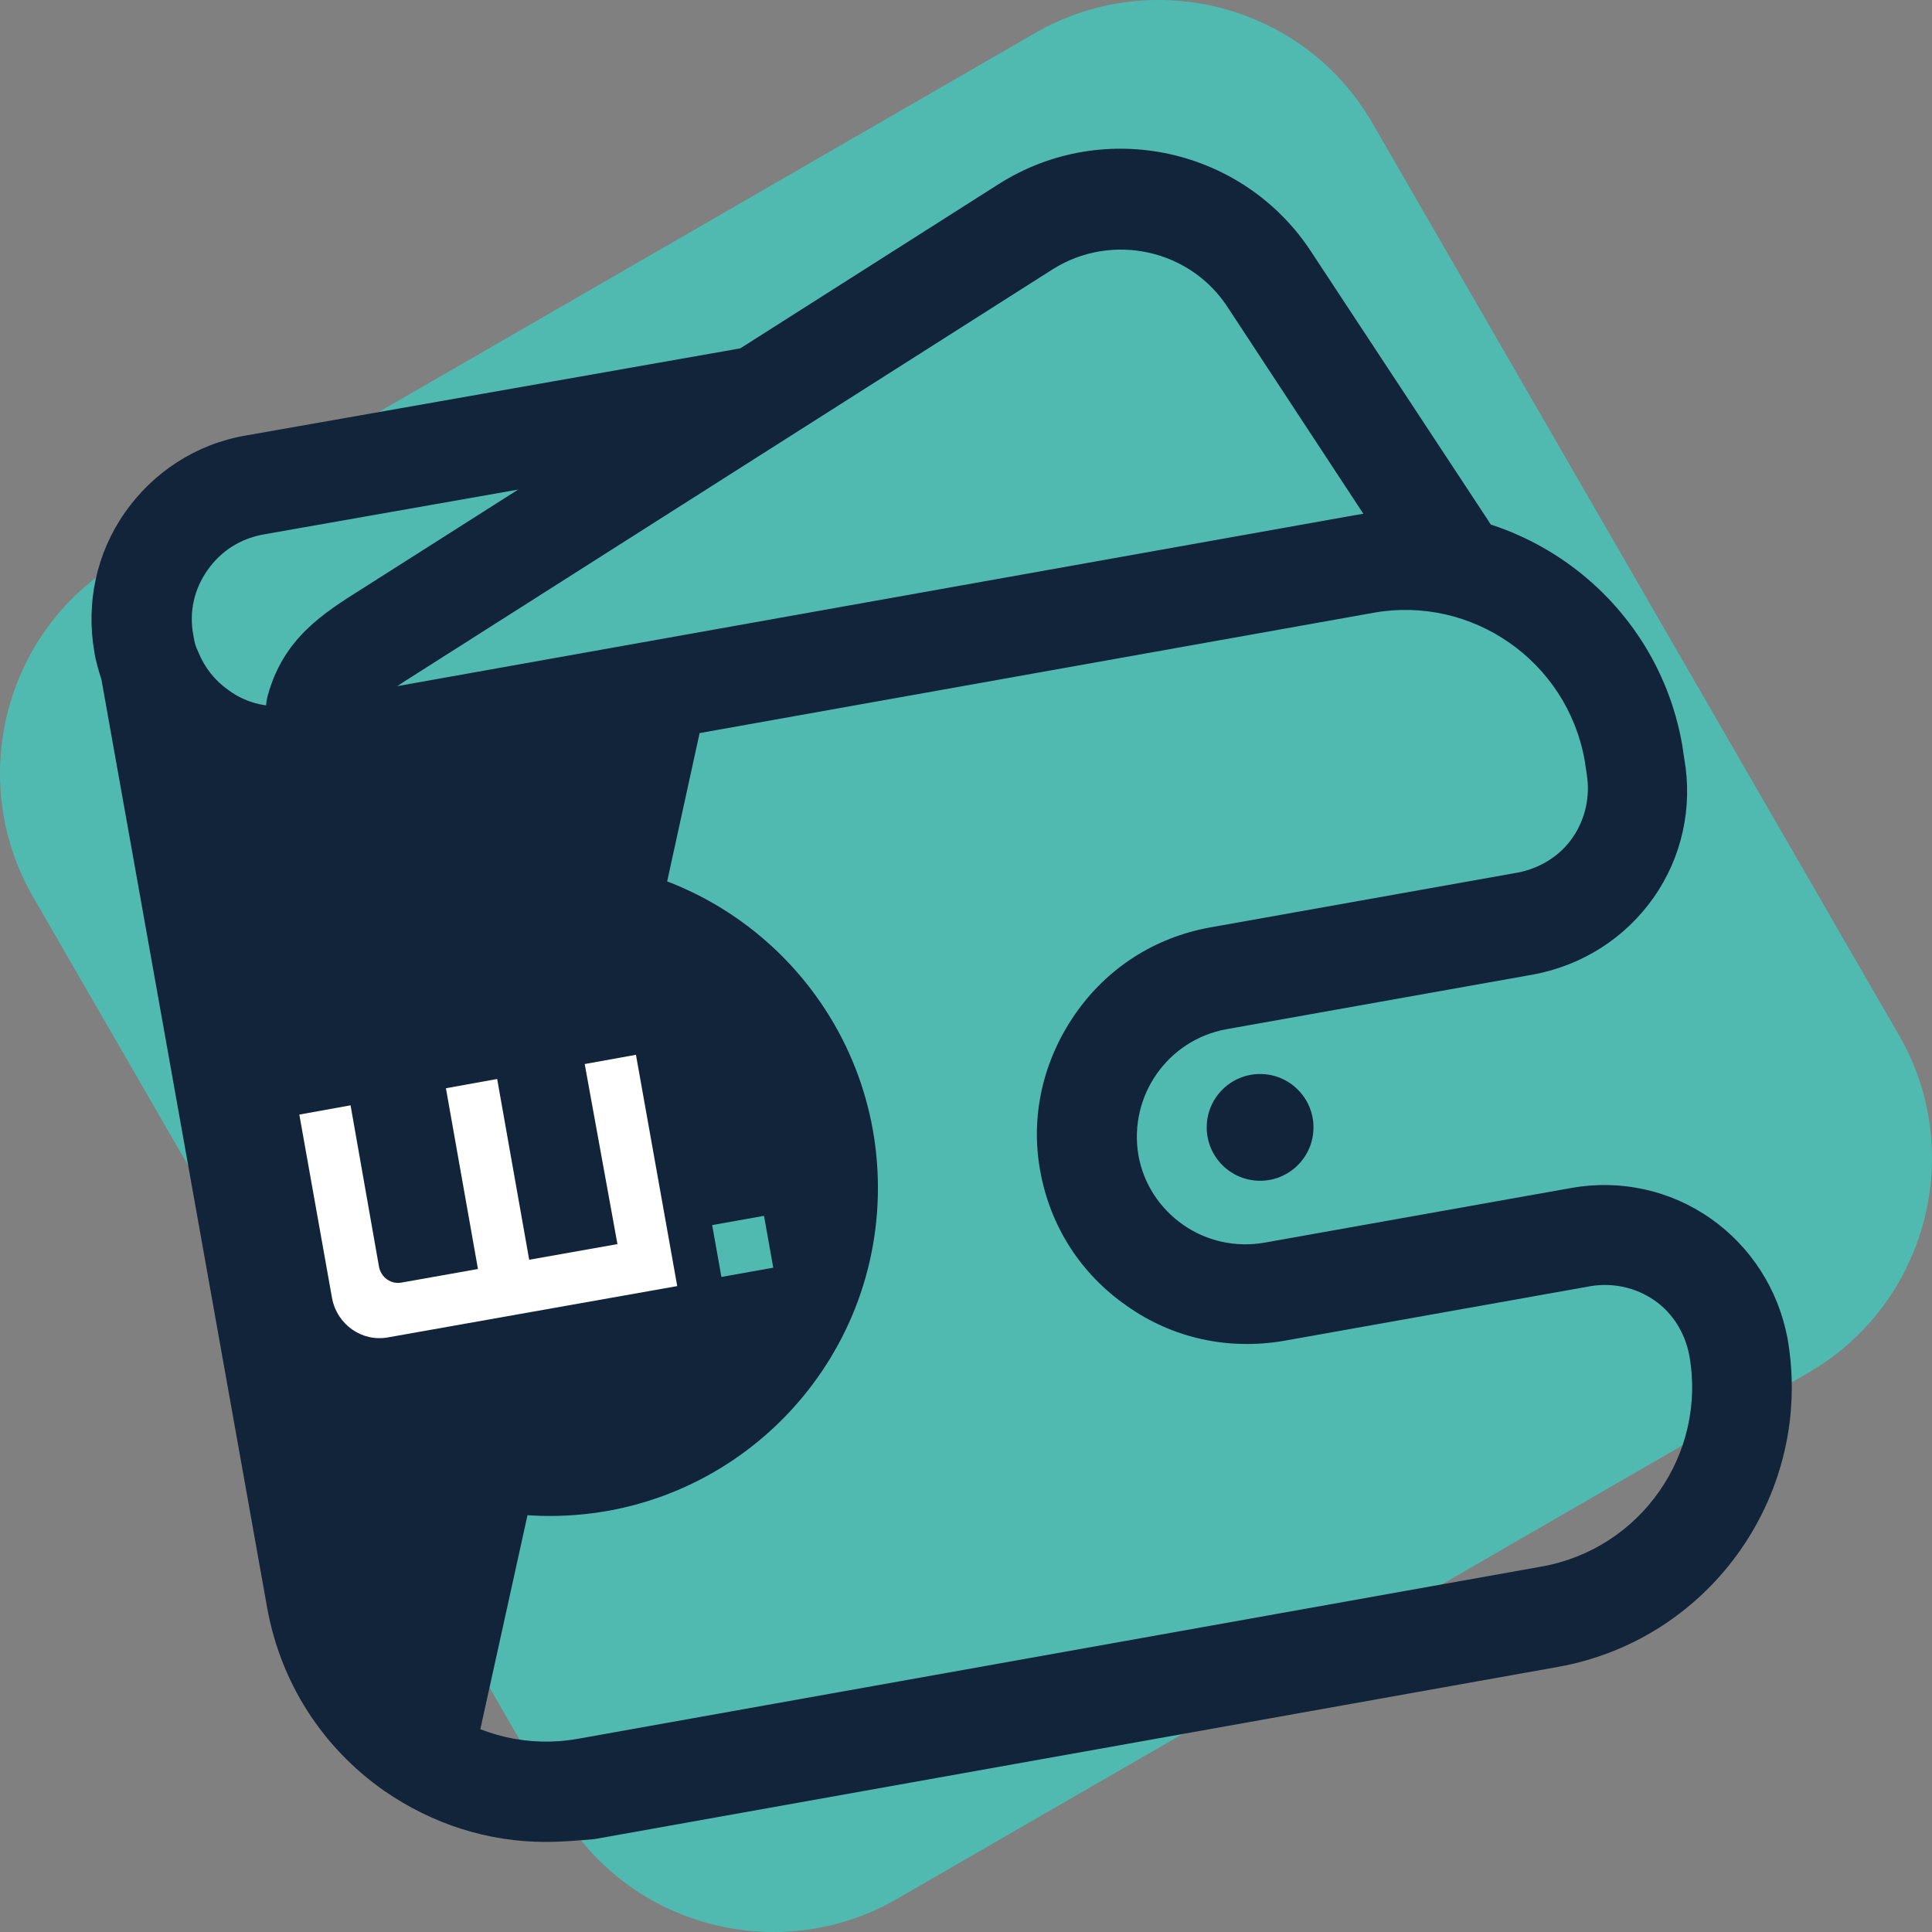 <svg width="759" height="759" viewBox="0 0 759 759" fill="none" xmlns="http://www.w3.org/2000/svg">
<rect x="0" y="0" width="759" height="759" fill="#808080" stroke="none"/>
<path d="M710.607 539.177L352.163 746.119C305.921 772.689 246.393 756.849 219.823 710.607L12.881 352.163C-13.689 305.921 2.151 246.393 48.393 219.823L406.837 12.881C453.079 -13.689 512.607 2.151 539.177 48.393L746.119 406.837C772.689 452.824 756.849 512.352 710.607 539.177Z" fill="#50BAB1"/>
<path d="M124.299 298.072C122.621 298.072 120.664 297.792 118.986 297.233C108.362 294.158 102.211 283.254 105.286 272.909C111.437 250.821 126.815 241.035 141.913 231.529L392.149 72.44C433.808 45.879 489.167 58.181 515.729 99.84L584.788 204.688C590.939 213.914 588.143 226.217 579.197 232.088C569.97 237.959 557.668 235.443 551.796 226.496L482.737 121.369C467.918 97.883 436.884 91.173 413.677 105.712L163.442 264.8C150.58 272.909 145.827 276.264 143.87 283.533C140.795 292.48 132.966 298.072 124.299 298.072Z" fill="#12243A"/>
<mask id="mask0_907_1104" style="mask-type:luminance" maskUnits="userSpaceOnUse" x="53" y="144" width="627" height="558">
<path d="M54.123 259.763L119.548 626.31C128.495 676.077 176.026 709.069 225.514 700.122L604.083 632.461C653.851 623.514 686.843 575.983 677.896 526.495C672.863 497.697 645.183 478.405 616.385 483.438L500.634 504.128C466.803 510.279 434.09 487.352 428.219 453.521C422.068 419.691 444.995 386.978 478.825 381.107L594.577 360.417C623.375 355.384 642.667 327.705 637.634 298.906L636.795 293.594C627.848 243.827 580.318 210.835 530.83 219.782L152.261 287.443C152.261 287.443 313.865 149.604 343.223 144.292L110.042 188.188C109.483 188.188 47.413 197.694 54.123 259.763Z" fill="white"/>
</mask>
<g mask="url(#mask0_907_1104)">
<path d="M242.295 436.746L278.642 270.668L168.483 290.239C160.654 294.153 152.546 296.949 144.158 298.347C91.035 307.854 44.064 271.506 32.6 220.621C29.525 206.641 30.084 192.661 33.998 179.241L-45.127 191.543L-35.341 454.64L180.785 715.221L212.099 573.187C218.809 574.026 226.079 574.026 233.069 572.628C271.373 565.918 296.816 529.291 290.106 490.987C285.632 464.705 266.34 444.295 242.295 436.746Z" fill="#12243A"/>
</g>
<mask id="mask1_907_1104" style="mask-type:luminance" maskUnits="userSpaceOnUse" x="53" y="144" width="627" height="558">
<path d="M54.123 259.763L119.548 626.31C128.495 676.077 176.026 709.069 225.514 700.122L604.083 632.461C653.851 623.514 686.843 575.983 677.896 526.495C672.863 497.697 645.183 478.405 616.385 483.438L500.634 504.128C466.803 510.279 434.09 487.352 428.219 453.521C422.068 419.691 444.995 386.978 478.825 381.107L594.577 360.417C623.375 355.384 642.667 327.705 637.634 298.906L636.795 293.594C627.848 243.827 580.318 210.835 530.83 219.782L152.261 287.443C152.261 287.443 313.865 149.604 343.223 144.292L110.042 188.188C109.483 188.188 47.413 197.694 54.123 259.763Z" fill="white"/>
</mask>
<g mask="url(#mask1_907_1104)">
<path d="M216.01 595.559C287.195 595.559 344.902 537.852 344.902 466.667C344.902 395.482 287.195 337.775 216.01 337.775C144.825 337.775 87.118 395.482 87.118 466.667C87.118 537.852 144.825 595.559 216.01 595.559Z" fill="#12243A"/>
</g>
<path d="M214.328 723.612C191.681 723.612 169.873 716.622 150.861 703.481C126.536 686.426 110.32 660.983 105.007 631.905L39.862 267.036C38.744 263.401 37.625 259.767 37.066 256.132C33.711 236.84 37.905 217.269 49.089 201.332C60.273 185.395 77.048 174.491 96.34 171.136L291.496 136.746C302.12 134.789 312.465 142.058 314.423 152.683C316.38 163.307 309.11 173.652 298.486 175.609L103.33 209.999C94.383 211.677 86.834 216.43 81.522 223.979C76.209 231.528 74.252 240.475 75.93 249.422C76.209 251.099 76.489 252.777 77.048 254.175C77.328 254.734 77.607 255.573 77.887 256.132C80.403 262.283 84.317 267.316 89.909 271.23C97.179 276.542 106.126 278.499 115.352 276.822L531.946 202.45C592.338 191.546 650.214 232.087 660.838 292.479L661.677 298.071C665.032 317.083 660.838 336.655 649.655 352.592C638.471 368.528 621.695 379.153 602.683 382.788L481.899 404.316C458.693 408.51 443.315 430.598 447.229 453.804C449.186 464.988 455.617 474.774 464.844 481.204C474.07 487.635 485.534 490.151 496.717 488.194L617.501 466.666C636.514 463.31 656.085 467.504 672.022 478.688C687.959 489.872 698.583 506.647 702.218 525.66C712.843 586.052 672.581 643.927 612.189 654.832L233.62 722.493C227.469 723.052 220.759 723.612 214.328 723.612ZM88.511 313.728L144.15 625.195C151.14 664.058 188.326 690.06 227.19 683.071L605.758 615.409C644.622 608.419 670.624 571.233 663.634 532.37C661.957 523.702 657.204 515.874 649.934 510.841C642.665 505.809 633.718 503.851 625.05 505.249L504.266 526.778C482.738 530.413 460.929 525.939 442.756 513.078C424.582 500.496 412.56 481.764 408.645 459.955C404.731 438.427 409.764 416.618 422.345 398.445C434.927 380.271 453.66 368.249 475.468 364.334L596.252 342.806C604.92 341.128 612.748 336.375 617.781 329.106C622.814 321.836 624.771 312.889 623.373 304.222L622.534 298.63C615.544 259.767 578.358 233.765 539.495 240.754L122.901 315.126C110.599 317.642 99.136 316.804 88.511 313.728Z" fill="#12243A"/>
<path d="M242.568 488.753L207.898 494.904L195.317 423.888L175.186 427.523L187.768 498.539L157.851 503.851C153.657 504.69 149.743 501.894 148.904 497.7L137.72 434.233L117.59 437.867L130.451 510.002C132.408 520.347 142.194 527.337 152.539 525.38L266.054 505.249L249.837 414.382L229.707 418.016L242.568 488.753Z" fill="white"/>
<path d="M300.146 477.653L279.777 481.286L283.41 501.656L303.779 498.022L300.146 477.653Z" fill="#50BAB1"/>
<path d="M495.037 463.871C506.618 463.871 516.007 454.483 516.007 442.902C516.007 431.32 506.618 421.932 495.037 421.932C483.456 421.932 474.068 431.32 474.068 442.902C474.068 454.483 483.456 463.871 495.037 463.871Z" fill="#12243A"/>
</svg>
